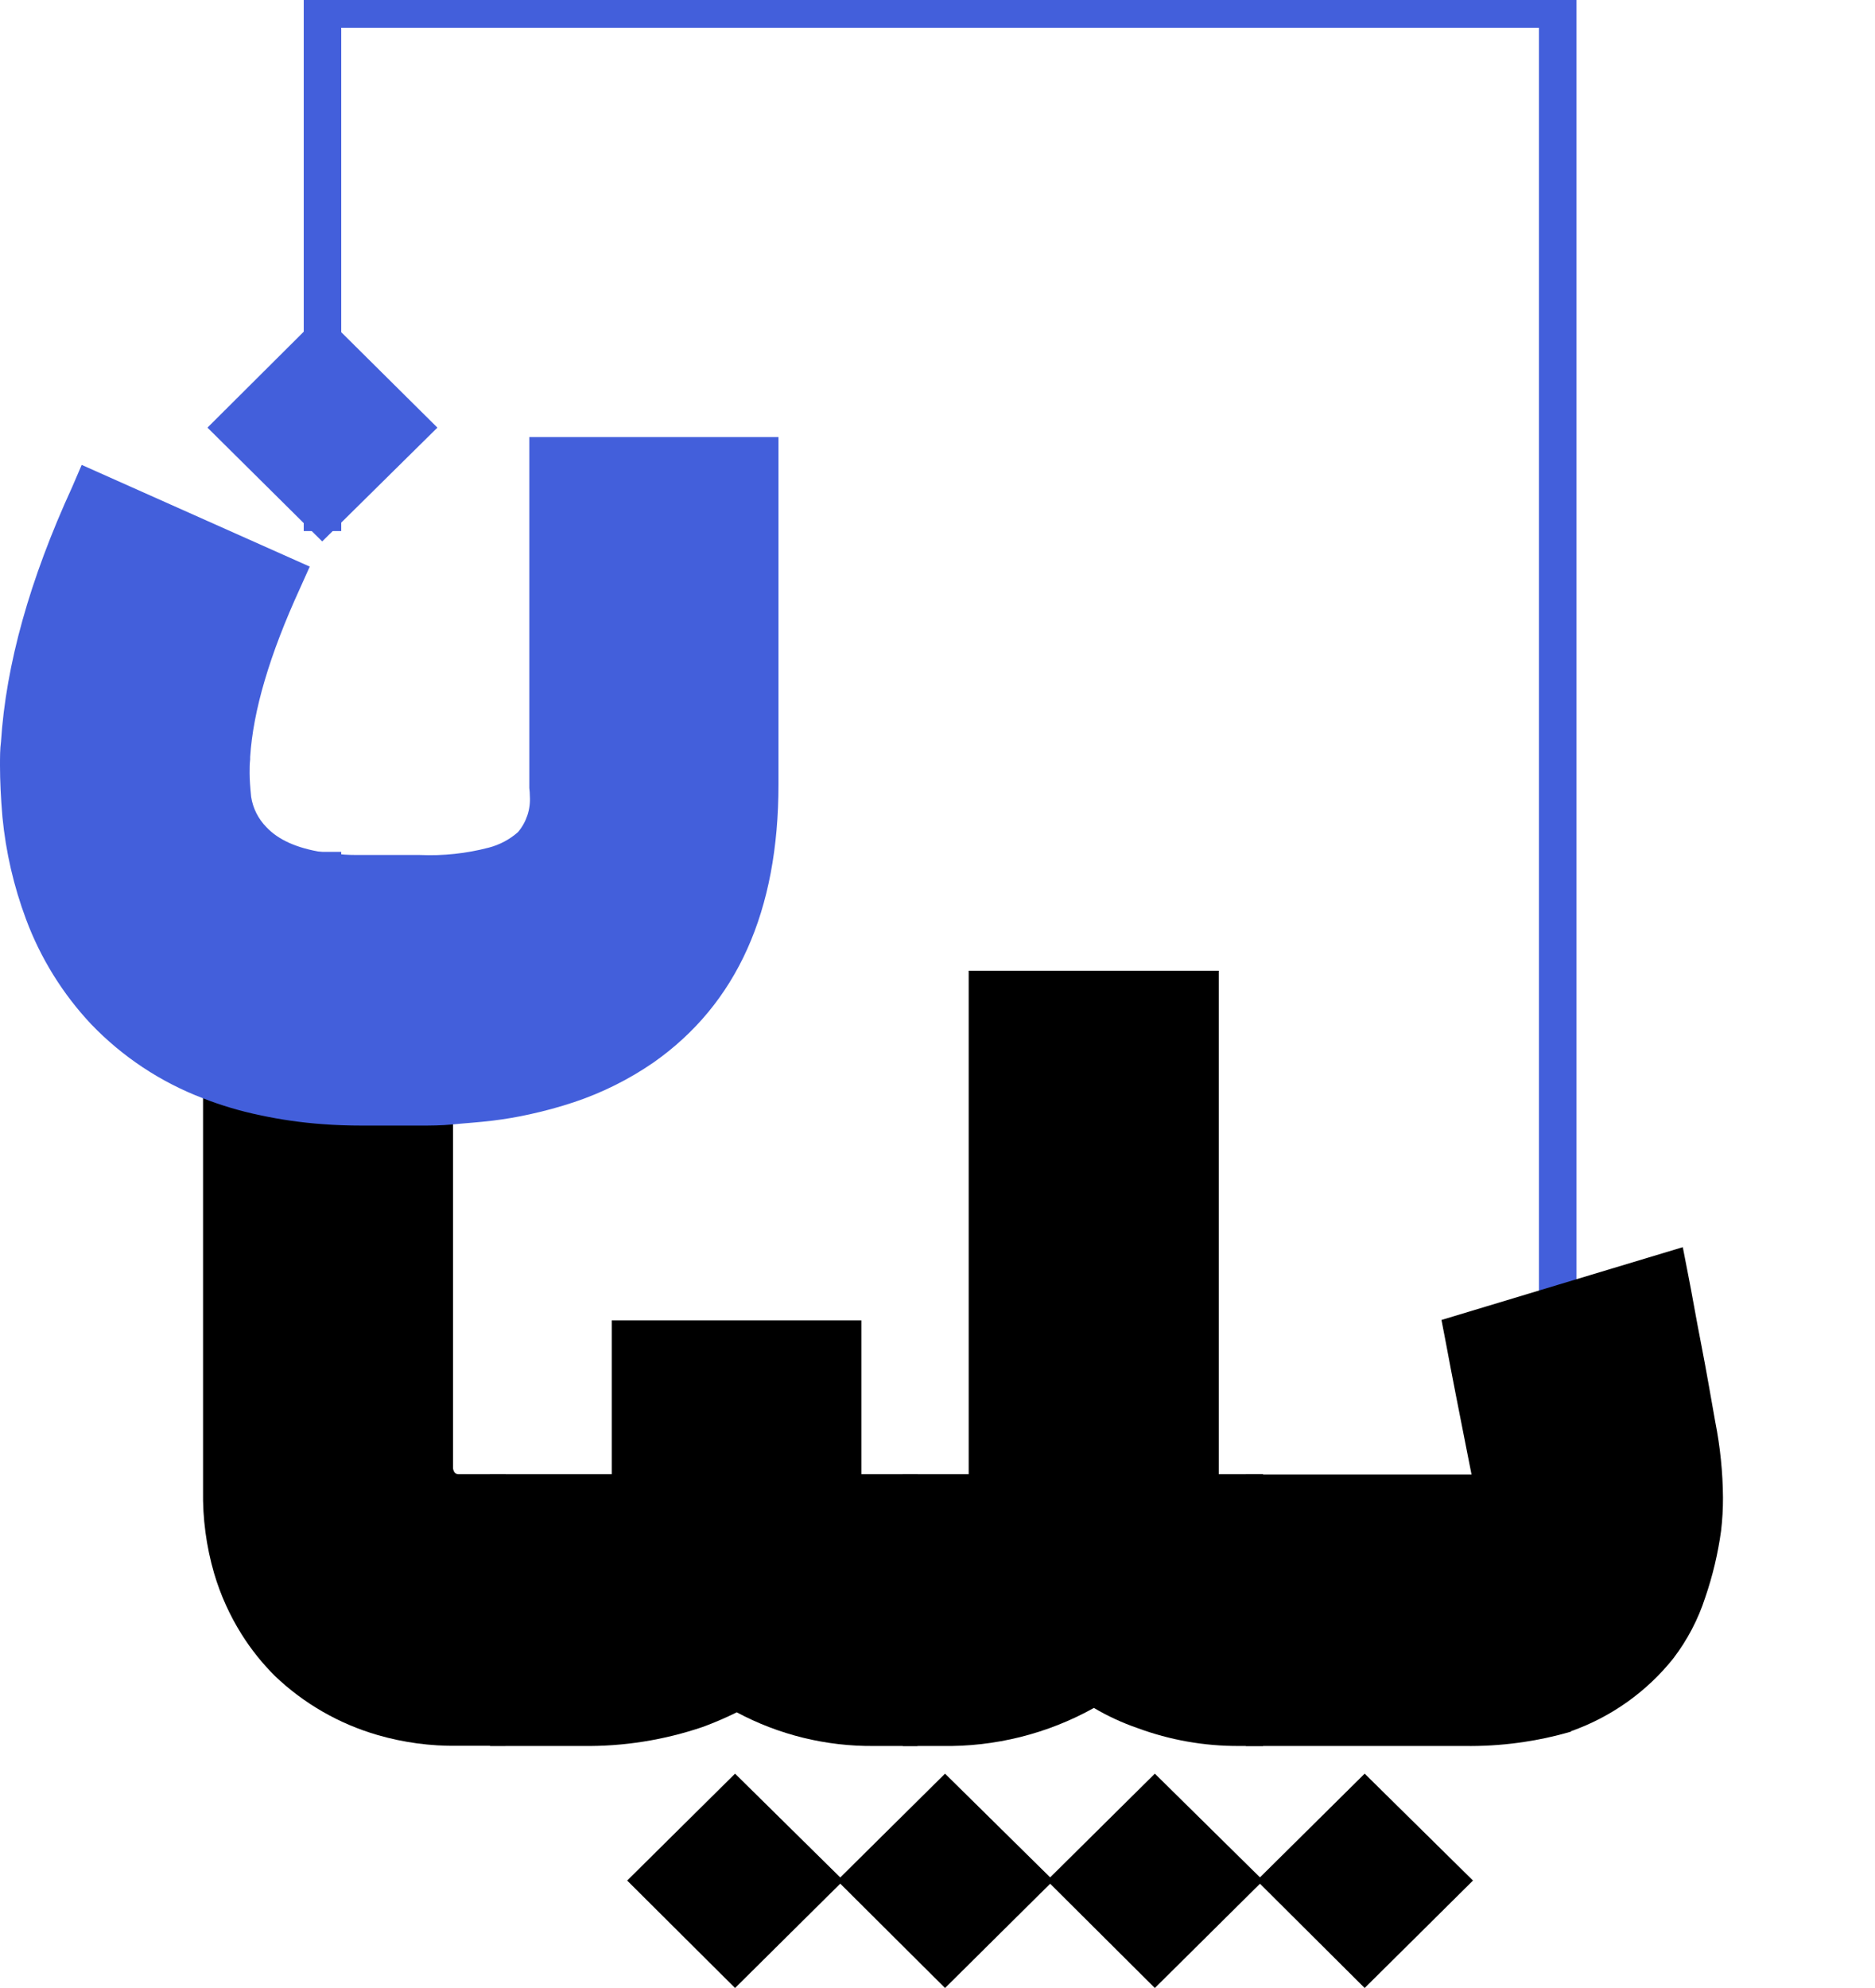 <svg width="100" height="106" viewBox="0 0 100 106" fill="none" xmlns="http://www.w3.org/2000/svg">
<g clip-path="url(#clip0_60_55)">
<path d="M83.076 84.555V0.478H17.199V16.184V28.316" stroke="#435FDB" stroke-width="2" stroke-miterlimit="10"/>
<path d="M17.199 45.421V59.92V77.718" stroke="#435FDB" stroke-width="2" stroke-miterlimit="10"/>
<path d="M24.556 78.606H24.426C24.352 78.597 24.285 78.559 24.238 78.501C24.183 78.421 24.156 78.326 24.161 78.229V51.761H10.829C10.829 54.225 10.829 56.491 10.829 58.56C10.829 60.571 10.829 62.393 10.829 64.026C10.829 67.339 10.829 70.477 10.829 73.441V79.466C10.803 80.963 11.002 82.457 11.421 83.896C11.759 85.041 12.253 86.135 12.889 87.147C13.394 87.949 13.989 88.692 14.661 89.362C16.204 90.836 18.084 91.917 20.141 92.513C21.526 92.914 22.964 93.107 24.407 93.086H26.954V78.606H24.556Z" fill="black"/>
<path d="M45.939 78.606V70.404H32.626V78.606H26.135V93.096H31.075C33.254 93.125 35.422 92.781 37.484 92.079C38.101 91.852 38.705 91.593 39.294 91.301C41.544 92.505 44.066 93.122 46.622 93.096H48.933V78.606H45.939Z" fill="black"/>
<path d="M65.001 78.606V51.761H51.663V78.606H48.149V93.096H50.224C53.064 93.147 55.866 92.447 58.342 91.067C59.078 91.503 59.857 91.862 60.667 92.141C62.398 92.781 64.232 93.104 66.079 93.096H67.365V78.606H65.001Z" fill="black"/>
<path d="M91.482 75.823C91.237 74.453 91.001 73.054 90.722 71.631C90.442 70.209 90.24 68.991 90.038 67.984L89.749 66.499L83.08 68.509L76.879 70.38L77.12 71.631C77.274 72.462 77.457 73.417 77.668 74.496C77.88 75.56 78.063 76.501 78.222 77.308C78.381 78.115 78.468 78.554 78.482 78.621H66.445V93.096H78.107C80.025 93.124 81.937 92.867 83.779 92.332L83.803 92.303C85.946 91.54 87.831 90.197 89.243 88.427C89.993 87.445 90.57 86.344 90.948 85.171C91.343 84.019 91.625 82.833 91.79 81.628C91.86 81.04 91.894 80.449 91.892 79.857C91.882 78.503 91.745 77.152 91.482 75.823Z" fill="black"/>
<path d="M78.559 100.271L72.782 106L67.028 100.271L72.782 94.571L78.559 100.271Z" fill="black"/>
<path d="M67.37 100.271L61.592 106L55.838 100.271L61.592 94.571L67.37 100.271Z" fill="black"/>
<path d="M56.18 100.271L50.402 106L44.648 100.271L50.402 94.571L56.18 100.271Z" fill="black"/>
<path d="M44.981 100.271L39.203 106L33.449 100.271L39.203 94.571L44.981 100.271Z" fill="black"/>
<path d="M28.23 23.303V42.013C28.248 42.16 28.258 42.308 28.259 42.456C28.303 43.15 28.077 43.833 27.628 44.366C27.18 44.763 26.644 45.047 26.063 45.197C24.87 45.509 23.636 45.641 22.404 45.588H19.303C18.874 45.588 18.47 45.588 18.085 45.541C17.776 45.541 17.478 45.483 17.199 45.44C15.841 45.227 14.844 44.782 14.209 44.104C13.774 43.663 13.489 43.099 13.395 42.49C13.342 41.974 13.313 41.535 13.313 41.225C13.313 40.914 13.313 40.747 13.342 40.494V40.365C13.496 37.902 14.38 34.907 15.995 31.381L16.52 30.211L4.357 24.788L3.852 25.962C1.582 30.908 0.316 35.439 0.053 39.554C0 39.936 0 40.361 0 40.829C0 41.618 0.043 42.53 0.13 43.564C0.31 45.43 0.734 47.264 1.391 49.021C2.163 51.092 3.341 52.991 4.858 54.607C6.526 56.347 8.564 57.698 10.824 58.56C11.81 58.946 12.828 59.248 13.867 59.462C14.965 59.699 16.078 59.858 17.199 59.939C17.882 59.992 18.581 60.016 19.303 60.016H22.404C22.953 60.016 23.53 60.016 24.142 59.954C24.753 59.892 25.528 59.844 26.275 59.753C26.93 59.672 27.589 59.562 28.254 59.414C29.054 59.24 29.845 59.023 30.623 58.765C32.125 58.262 33.548 57.552 34.85 56.655C39.299 53.532 41.522 48.585 41.519 41.812V23.303H28.23Z" fill="#435FDB"/>
<path d="M23.328 22.801L17.184 28.869L11.065 22.801L17.184 16.705L23.328 22.801Z" fill="#435FDB"/>
</g>
<defs>
<clipPath id="clip0_60_55">
<rect width="100" height="106" fill="white"/>
</clipPath>
</defs>
</svg>
